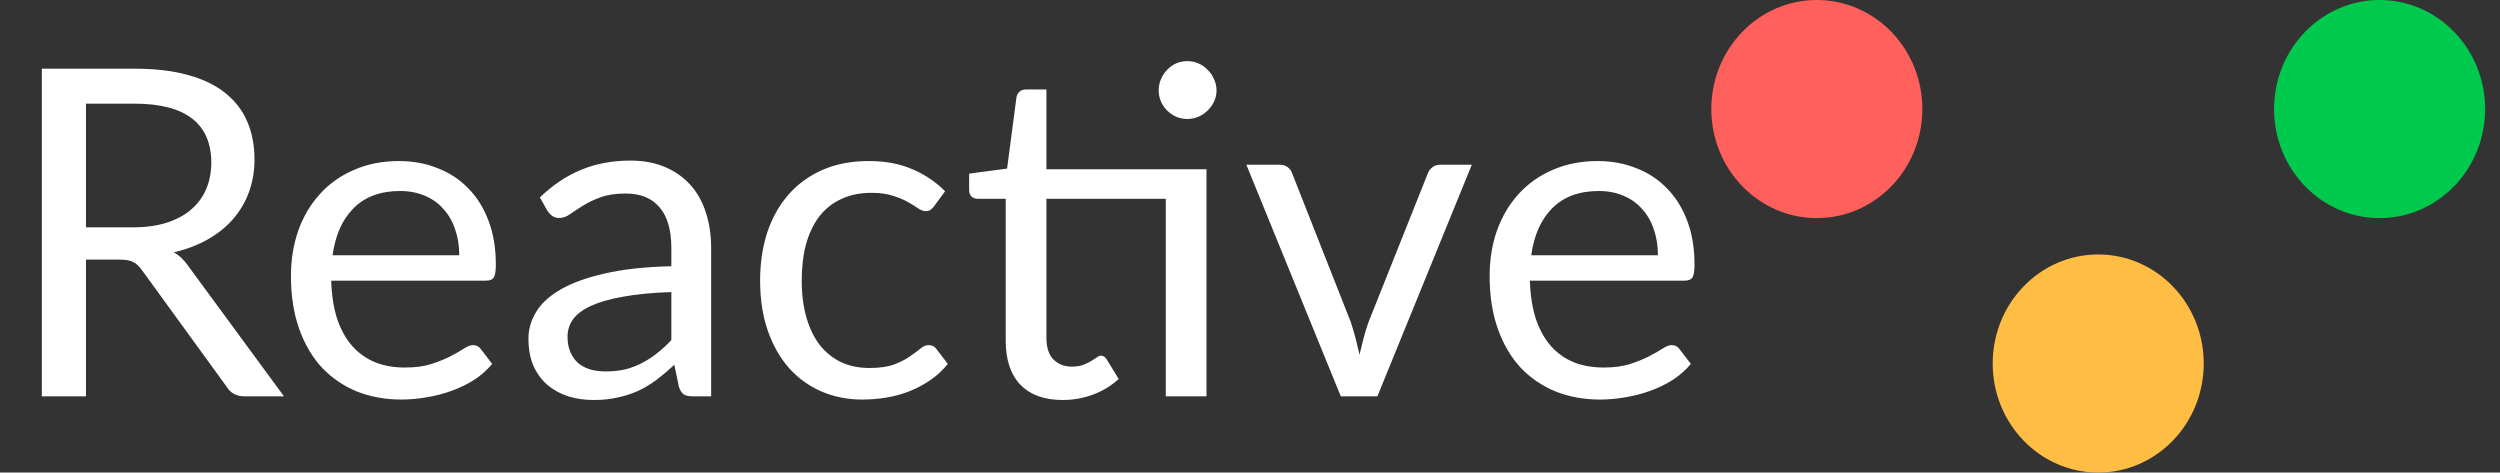 <svg width="164" height="31" viewBox="0 0 164 31" fill="none" xmlns="http://www.w3.org/2000/svg">
<rect x="0" y="0" width="164" height="31" fill="#333333" stroke="none"/>
<ellipse rx="6.922" ry="7.154" transform="matrix(-1 0 0 1 119.184 7.154)" fill="#FF605C"/>
<ellipse rx="6.922" ry="7.154" transform="matrix(-1 0 0 1 137.643 23.846)" fill="#FFBD44"/>
<ellipse rx="6.922" ry="7.154" transform="matrix(-1 0 0 1 156.102 7.154)" fill="#00CA4E"/>
<path d="M8.7 14.915C9.54 14.915 10.28 14.815 10.92 14.615C11.57 14.405 12.11 14.115 12.54 13.745C12.98 13.365 13.31 12.915 13.53 12.395C13.75 11.875 13.86 11.3 13.86 10.67C13.86 9.39 13.44 8.425 12.6 7.775C11.76 7.125 10.5 6.8 8.82 6.8H5.64V14.915H8.7ZM18.63 26H16.05C15.52 26 15.13 25.795 14.88 25.385L9.3 17.705C9.13 17.465 8.945 17.295 8.745 17.195C8.555 17.085 8.255 17.03 7.845 17.03H5.64V26H2.745V4.505H8.82C10.18 4.505 11.355 4.645 12.345 4.925C13.335 5.195 14.15 5.59 14.79 6.11C15.44 6.63 15.92 7.26 16.23 8C16.54 8.73 16.695 9.55 16.695 10.46C16.695 11.22 16.575 11.93 16.335 12.59C16.095 13.25 15.745 13.845 15.285 14.375C14.835 14.895 14.28 15.34 13.62 15.71C12.97 16.08 12.23 16.36 11.4 16.55C11.77 16.76 12.09 17.065 12.36 17.465L18.63 26ZM30.127 16.745C30.127 16.125 30.037 15.56 29.857 15.05C29.687 14.53 29.432 14.085 29.092 13.715C28.762 13.335 28.357 13.045 27.877 12.845C27.397 12.635 26.852 12.53 26.242 12.53C24.962 12.53 23.947 12.905 23.197 13.655C22.457 14.395 21.997 15.425 21.817 16.745H30.127ZM32.287 23.87C31.957 24.27 31.562 24.62 31.102 24.92C30.642 25.21 30.147 25.45 29.617 25.64C29.097 25.83 28.557 25.97 27.997 26.06C27.437 26.16 26.882 26.21 26.332 26.21C25.282 26.21 24.312 26.035 23.422 25.685C22.542 25.325 21.777 24.805 21.127 24.125C20.487 23.435 19.987 22.585 19.627 21.575C19.267 20.565 19.087 19.405 19.087 18.095C19.087 17.035 19.247 16.045 19.567 15.125C19.897 14.205 20.367 13.41 20.977 12.74C21.587 12.06 22.332 11.53 23.212 11.15C24.092 10.76 25.082 10.565 26.182 10.565C27.092 10.565 27.932 10.72 28.702 11.03C29.482 11.33 30.152 11.77 30.712 12.35C31.282 12.92 31.727 13.63 32.047 14.48C32.367 15.32 32.527 16.28 32.527 17.36C32.527 17.78 32.482 18.06 32.392 18.2C32.302 18.34 32.132 18.41 31.882 18.41H21.727C21.757 19.37 21.887 20.205 22.117 20.915C22.357 21.625 22.687 22.22 23.107 22.7C23.527 23.17 24.027 23.525 24.607 23.765C25.187 23.995 25.837 24.11 26.557 24.11C27.227 24.11 27.802 24.035 28.282 23.885C28.772 23.725 29.192 23.555 29.542 23.375C29.892 23.195 30.182 23.03 30.412 22.88C30.652 22.72 30.857 22.64 31.027 22.64C31.247 22.64 31.417 22.725 31.537 22.895L32.287 23.87ZM44.041 19.16C42.811 19.2 41.761 19.3 40.891 19.46C40.031 19.61 39.326 19.81 38.776 20.06C38.236 20.31 37.841 20.605 37.591 20.945C37.351 21.285 37.231 21.665 37.231 22.085C37.231 22.485 37.296 22.83 37.426 23.12C37.556 23.41 37.731 23.65 37.951 23.84C38.181 24.02 38.446 24.155 38.746 24.245C39.056 24.325 39.386 24.365 39.736 24.365C40.206 24.365 40.636 24.32 41.026 24.23C41.416 24.13 41.781 23.99 42.121 23.81C42.471 23.63 42.801 23.415 43.111 23.165C43.431 22.915 43.741 22.63 44.041 22.31V19.16ZM35.416 12.95C36.256 12.14 37.161 11.535 38.131 11.135C39.101 10.735 40.176 10.535 41.356 10.535C42.206 10.535 42.961 10.675 43.621 10.955C44.281 11.235 44.836 11.625 45.286 12.125C45.736 12.625 46.076 13.23 46.306 13.94C46.536 14.65 46.651 15.43 46.651 16.28V26H45.466C45.206 26 45.006 25.96 44.866 25.88C44.726 25.79 44.616 25.62 44.536 25.37L44.236 23.93C43.836 24.3 43.446 24.63 43.066 24.92C42.686 25.2 42.286 25.44 41.866 25.64C41.446 25.83 40.996 25.975 40.516 26.075C40.046 26.185 39.521 26.24 38.941 26.24C38.351 26.24 37.796 26.16 37.276 26C36.756 25.83 36.301 25.58 35.911 25.25C35.531 24.92 35.226 24.505 34.996 24.005C34.776 23.495 34.666 22.895 34.666 22.205C34.666 21.605 34.831 21.03 35.161 20.48C35.491 19.92 36.026 19.425 36.766 18.995C37.506 18.565 38.471 18.215 39.661 17.945C40.851 17.665 42.311 17.505 44.041 17.465V16.28C44.041 15.1 43.786 14.21 43.276 13.61C42.766 13 42.021 12.695 41.041 12.695C40.381 12.695 39.826 12.78 39.376 12.95C38.936 13.11 38.551 13.295 38.221 13.505C37.901 13.705 37.621 13.89 37.381 14.06C37.151 14.22 36.921 14.3 36.691 14.3C36.511 14.3 36.356 14.255 36.226 14.165C36.096 14.065 35.986 13.945 35.896 13.805L35.416 12.95ZM61.294 13.505C61.214 13.615 61.133 13.7 61.053 13.76C60.974 13.82 60.864 13.85 60.724 13.85C60.574 13.85 60.408 13.79 60.228 13.67C60.048 13.54 59.824 13.4 59.553 13.25C59.294 13.1 58.968 12.965 58.578 12.845C58.199 12.715 57.728 12.65 57.169 12.65C56.419 12.65 55.758 12.785 55.188 13.055C54.618 13.315 54.139 13.695 53.748 14.195C53.368 14.695 53.078 15.3 52.879 16.01C52.688 16.72 52.593 17.515 52.593 18.395C52.593 19.315 52.699 20.135 52.908 20.855C53.118 21.565 53.413 22.165 53.794 22.655C54.184 23.135 54.648 23.505 55.188 23.765C55.739 24.015 56.353 24.14 57.033 24.14C57.684 24.14 58.218 24.065 58.639 23.915C59.059 23.755 59.404 23.58 59.673 23.39C59.953 23.2 60.184 23.03 60.364 22.88C60.553 22.72 60.739 22.64 60.919 22.64C61.139 22.64 61.309 22.725 61.428 22.895L62.178 23.87C61.849 24.28 61.474 24.63 61.053 24.92C60.633 25.21 60.178 25.455 59.688 25.655C59.209 25.845 58.703 25.985 58.173 26.075C57.644 26.165 57.103 26.21 56.553 26.21C55.603 26.21 54.718 26.035 53.898 25.685C53.089 25.335 52.383 24.83 51.783 24.17C51.184 23.5 50.714 22.68 50.373 21.71C50.033 20.74 49.864 19.635 49.864 18.395C49.864 17.265 50.019 16.22 50.328 15.26C50.648 14.3 51.108 13.475 51.709 12.785C52.319 12.085 53.063 11.54 53.944 11.15C54.834 10.76 55.853 10.565 57.004 10.565C58.074 10.565 59.014 10.74 59.824 11.09C60.644 11.43 61.368 11.915 61.998 12.545L61.294 13.505ZM79.145 26H76.475V13.04H68.645V22.16C68.645 22.8 68.8 23.275 69.11 23.585C69.42 23.895 69.82 24.05 70.31 24.05C70.59 24.05 70.83 24.015 71.03 23.945C71.24 23.865 71.42 23.78 71.57 23.69C71.72 23.6 71.845 23.52 71.945 23.45C72.055 23.37 72.15 23.33 72.23 23.33C72.37 23.33 72.495 23.415 72.605 23.585L73.385 24.86C72.925 25.29 72.37 25.63 71.72 25.88C71.07 26.12 70.4 26.24 69.71 26.24C68.51 26.24 67.585 25.905 66.935 25.235C66.295 24.565 65.975 23.6 65.975 22.34V13.04H64.145C63.985 13.04 63.85 12.995 63.74 12.905C63.63 12.805 63.575 12.655 63.575 12.455V11.39L66.065 11.06L66.68 6.38C66.71 6.23 66.775 6.11 66.875 6.02C66.985 5.92 67.125 5.87 67.295 5.87H68.645V11.105H79.145V26ZM79.805 5.93C79.805 6.19 79.75 6.435 79.64 6.665C79.54 6.885 79.4 7.08 79.22 7.25C79.05 7.42 78.85 7.555 78.62 7.655C78.39 7.755 78.145 7.805 77.885 7.805C77.625 7.805 77.38 7.755 77.15 7.655C76.93 7.555 76.735 7.42 76.565 7.25C76.395 7.08 76.26 6.885 76.16 6.665C76.06 6.435 76.01 6.19 76.01 5.93C76.01 5.67 76.06 5.425 76.16 5.195C76.26 4.955 76.395 4.75 76.565 4.58C76.735 4.4 76.93 4.26 77.15 4.16C77.38 4.06 77.625 4.01 77.885 4.01C78.145 4.01 78.39 4.06 78.62 4.16C78.85 4.26 79.05 4.4 79.22 4.58C79.4 4.75 79.54 4.955 79.64 5.195C79.75 5.425 79.805 5.67 79.805 5.93ZM96.551 10.805L90.356 26H87.956L81.761 10.805H83.936C84.156 10.805 84.336 10.86 84.476 10.97C84.616 11.08 84.711 11.21 84.761 11.36L88.616 21.14C88.736 21.51 88.841 21.87 88.931 22.22C89.021 22.57 89.106 22.92 89.186 23.27C89.266 22.92 89.351 22.57 89.441 22.22C89.531 21.87 89.641 21.51 89.771 21.14L93.671 11.36C93.731 11.2 93.831 11.07 93.971 10.97C94.111 10.86 94.276 10.805 94.466 10.805H96.551ZM108.76 16.745C108.76 16.125 108.67 15.56 108.49 15.05C108.32 14.53 108.065 14.085 107.725 13.715C107.395 13.335 106.99 13.045 106.51 12.845C106.03 12.635 105.485 12.53 104.875 12.53C103.595 12.53 102.58 12.905 101.83 13.655C101.09 14.395 100.63 15.425 100.45 16.745H108.76ZM110.92 23.87C110.59 24.27 110.195 24.62 109.735 24.92C109.275 25.21 108.78 25.45 108.25 25.64C107.73 25.83 107.19 25.97 106.63 26.06C106.07 26.16 105.515 26.21 104.965 26.21C103.915 26.21 102.945 26.035 102.055 25.685C101.175 25.325 100.41 24.805 99.76 24.125C99.12 23.435 98.62 22.585 98.26 21.575C97.9 20.565 97.72 19.405 97.72 18.095C97.72 17.035 97.88 16.045 98.2 15.125C98.53 14.205 99 13.41 99.61 12.74C100.22 12.06 100.965 11.53 101.845 11.15C102.725 10.76 103.715 10.565 104.815 10.565C105.725 10.565 106.565 10.72 107.335 11.03C108.115 11.33 108.785 11.77 109.345 12.35C109.915 12.92 110.36 13.63 110.68 14.48C111 15.32 111.16 16.28 111.16 17.36C111.16 17.78 111.115 18.06 111.025 18.2C110.935 18.34 110.765 18.41 110.515 18.41H100.36C100.39 19.37 100.52 20.205 100.75 20.915C100.99 21.625 101.32 22.22 101.74 22.7C102.16 23.17 102.66 23.525 103.24 23.765C103.82 23.995 104.47 24.11 105.19 24.11C105.86 24.11 106.435 24.035 106.915 23.885C107.405 23.725 107.825 23.555 108.175 23.375C108.525 23.195 108.815 23.03 109.045 22.88C109.285 22.72 109.49 22.64 109.66 22.64C109.88 22.64 110.05 22.725 110.17 22.895L110.92 23.87Z" fill="white"/>
</svg>
